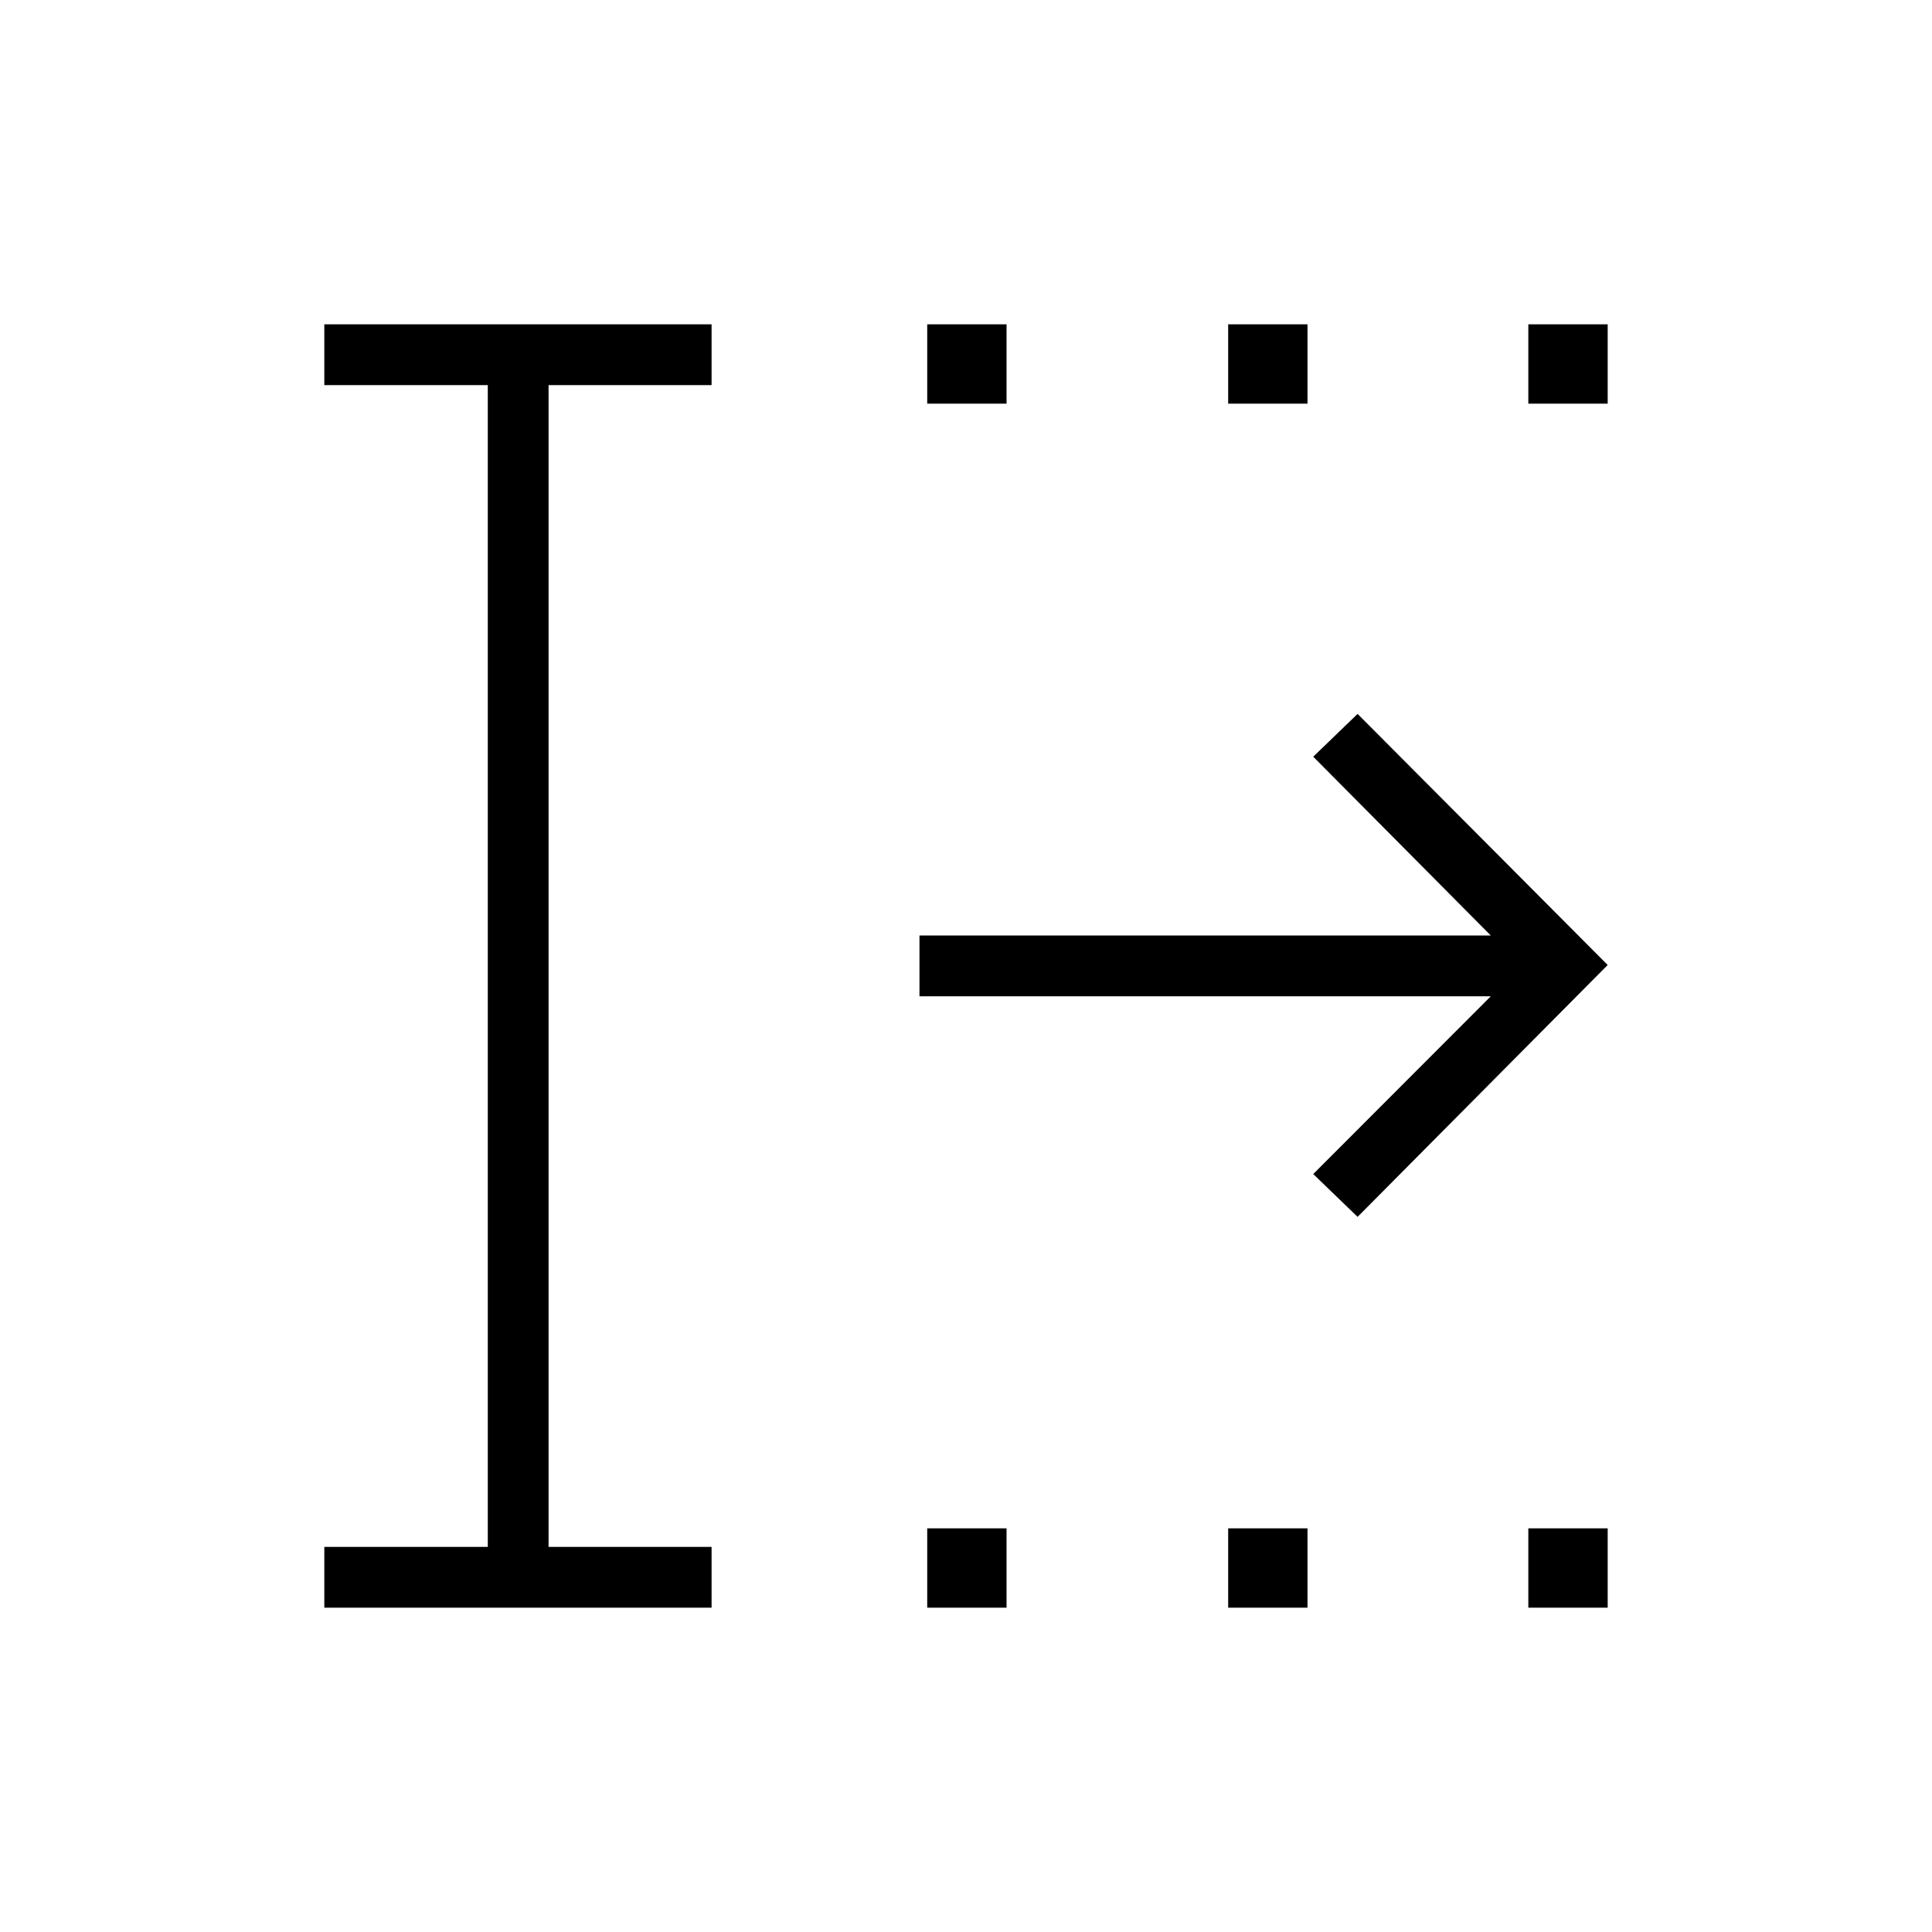 <svg xmlns="http://www.w3.org/2000/svg" height="48" viewBox="0 -960 960 960" width="48"><path d="M460.73-161.15v-39.43h39.42v39.43h-39.42Zm0-598.27v-39.43h39.42v39.43h-39.42Zm149.54 598.27v-39.43h39.42v39.43h-39.42Zm0-598.27v-39.43h39.42v39.43h-39.42Zm149.15 598.27v-39.43h39.43v39.43h-39.43Zm0-598.27v-39.43h39.43v39.43h-39.43ZM161.15-161.15v-30.2h81.23v-577.3h-81.23v-30.2h192.43v30.2h-81v577.3h81v30.2H161.15Zm513.43-194.2-22.04-21.27 88.23-88.34H456.88v-30.19h283.89L652.54-584l22.04-21.27L798.85-480.5 674.58-355.35Z"/></svg>
